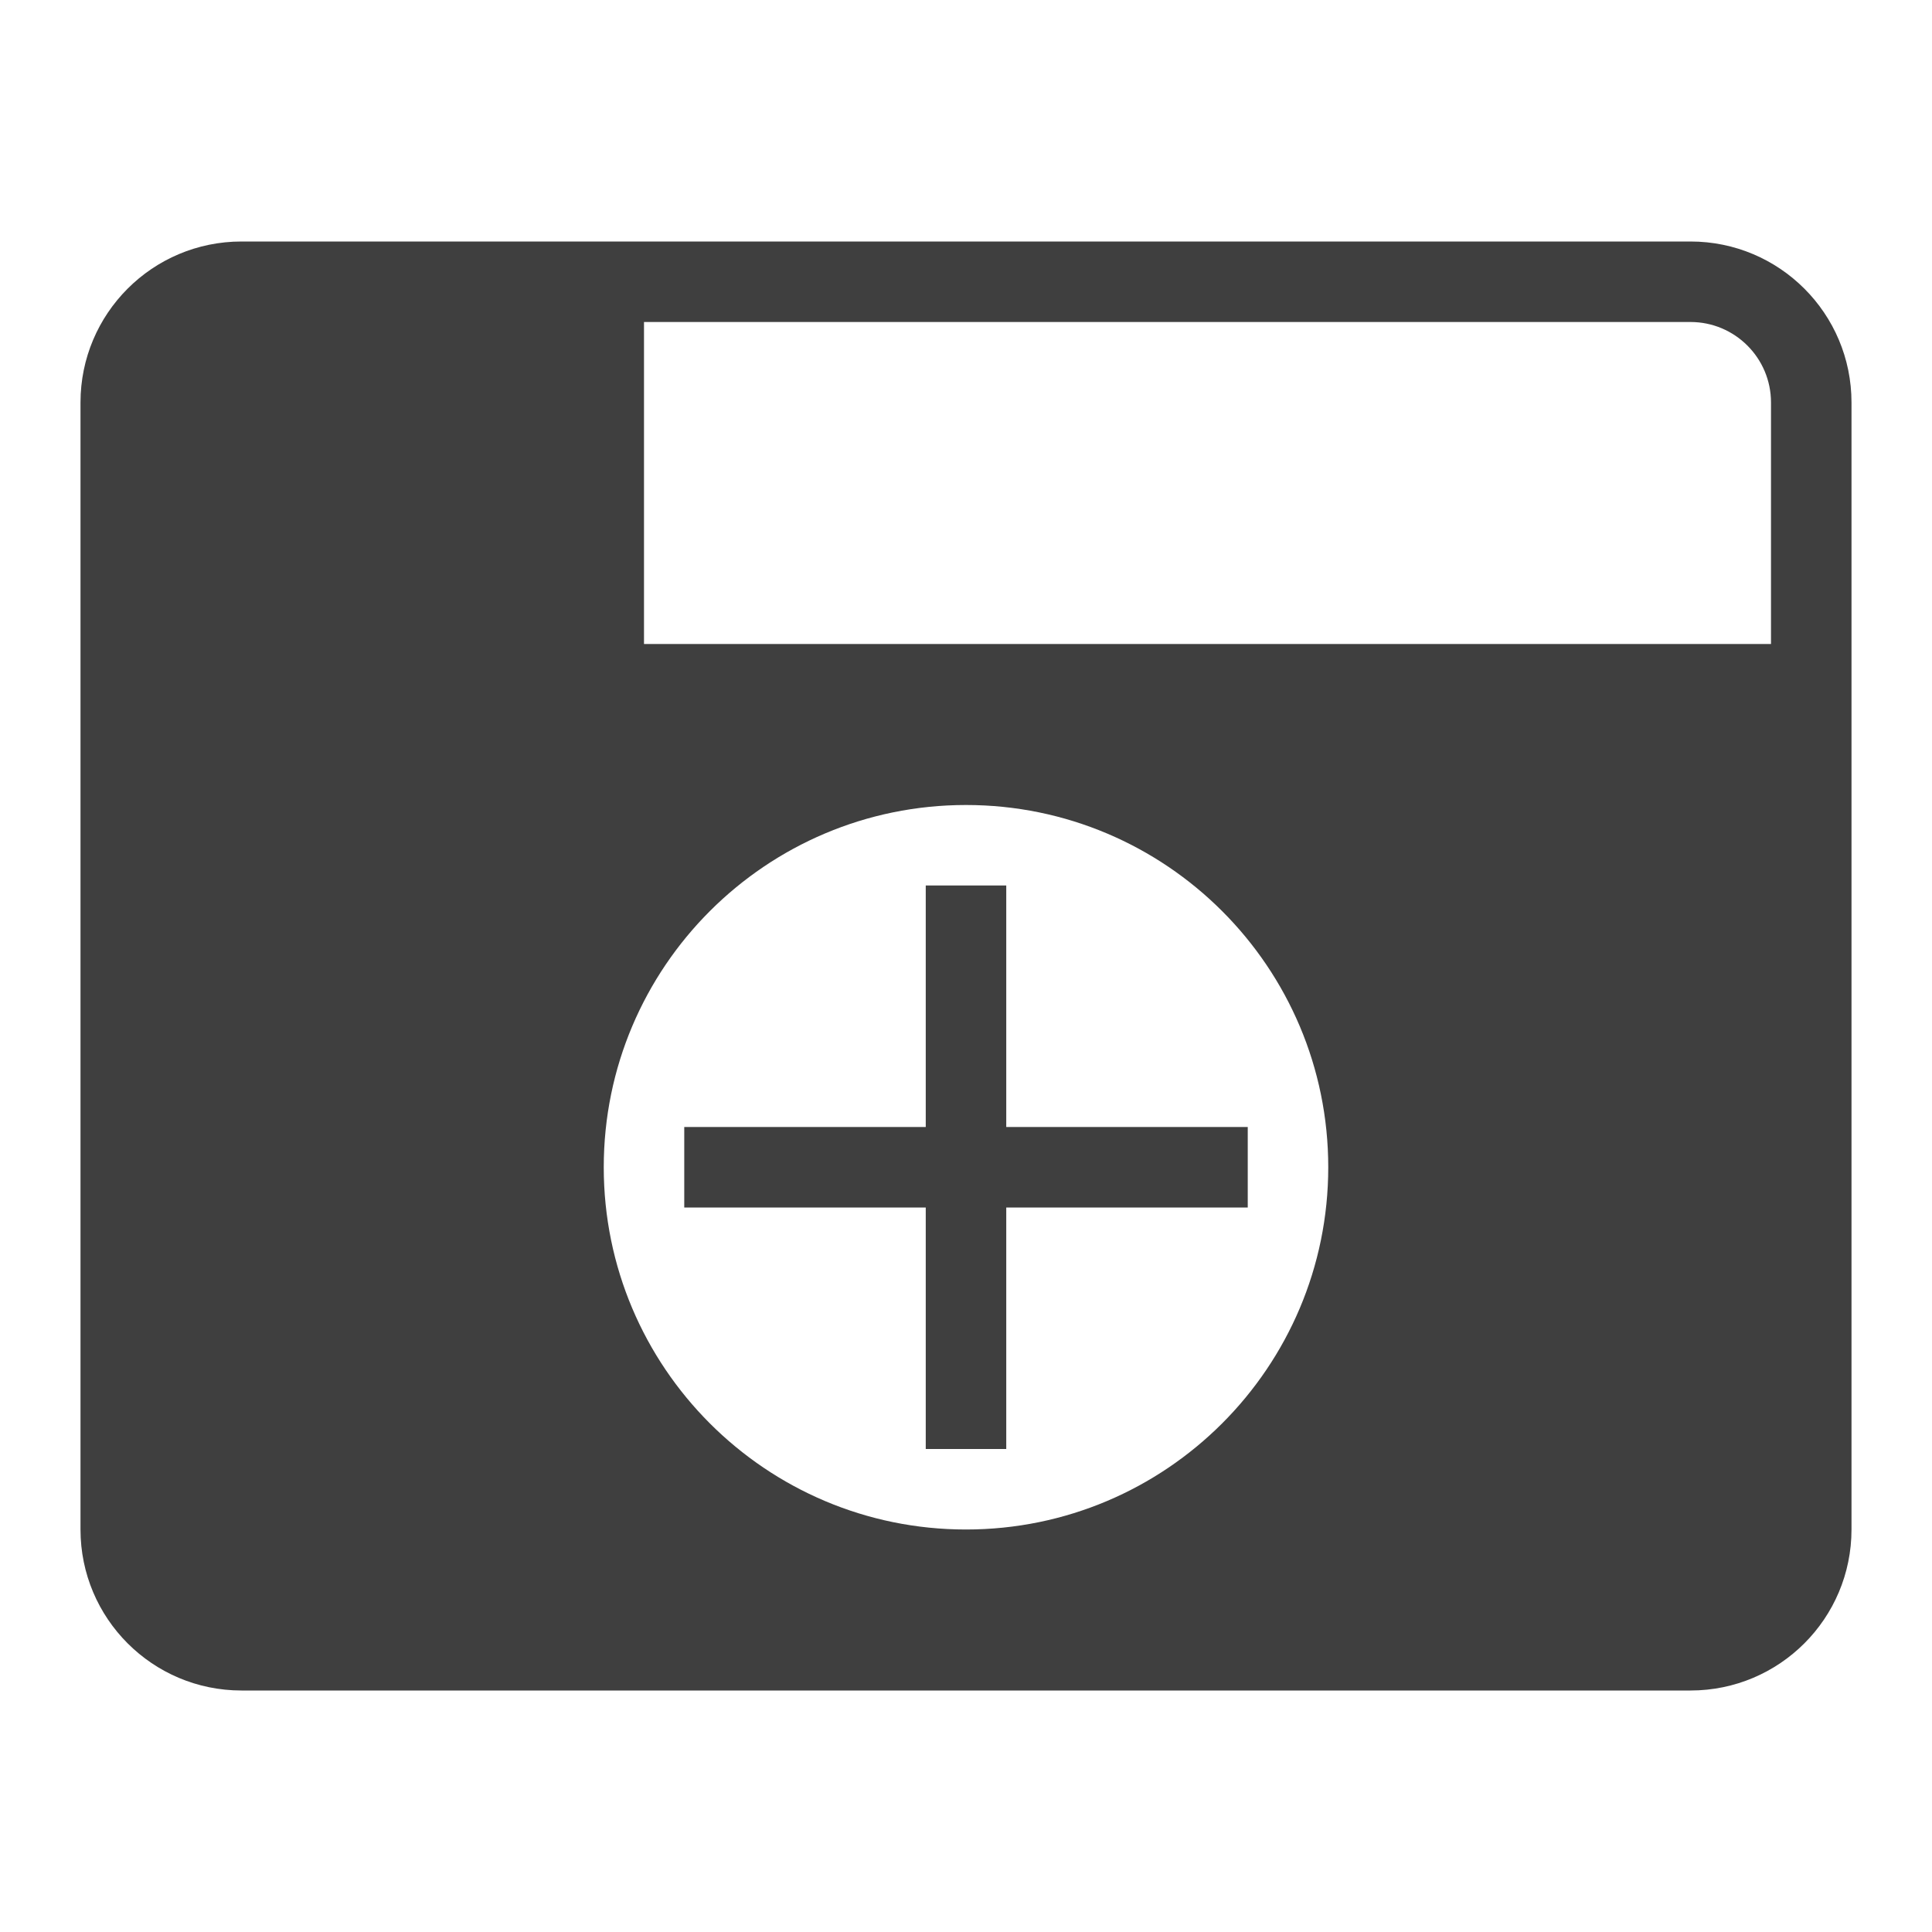 <svg width="24" height="24" viewBox="0 0 24 24" fill="none" xmlns="http://www.w3.org/2000/svg">
<path fill-rule="evenodd" clip-rule="evenodd" d="M8 4H21C21.552 4 22 4.448 22 5V8H8V4ZM1 5C1 3.895 1.895 3 3 3H21C22.105 3 23 3.895 23 5V19C23 20.105 22.105 21 21 21H3C1.895 21 1 20.105 1 19V5ZM12 19C14.485 19 16.5 16.985 16.5 14.5C16.5 12.015 14.485 10 12 10C9.515 10 7.5 12.015 7.5 14.5C7.5 16.985 9.515 19 12 19ZM11.5 14V11H12.5V14H15.5V15H12.5V18H11.5V15H8.5V14H11.5Z" fill="#3F3F3F"/>
</svg>
